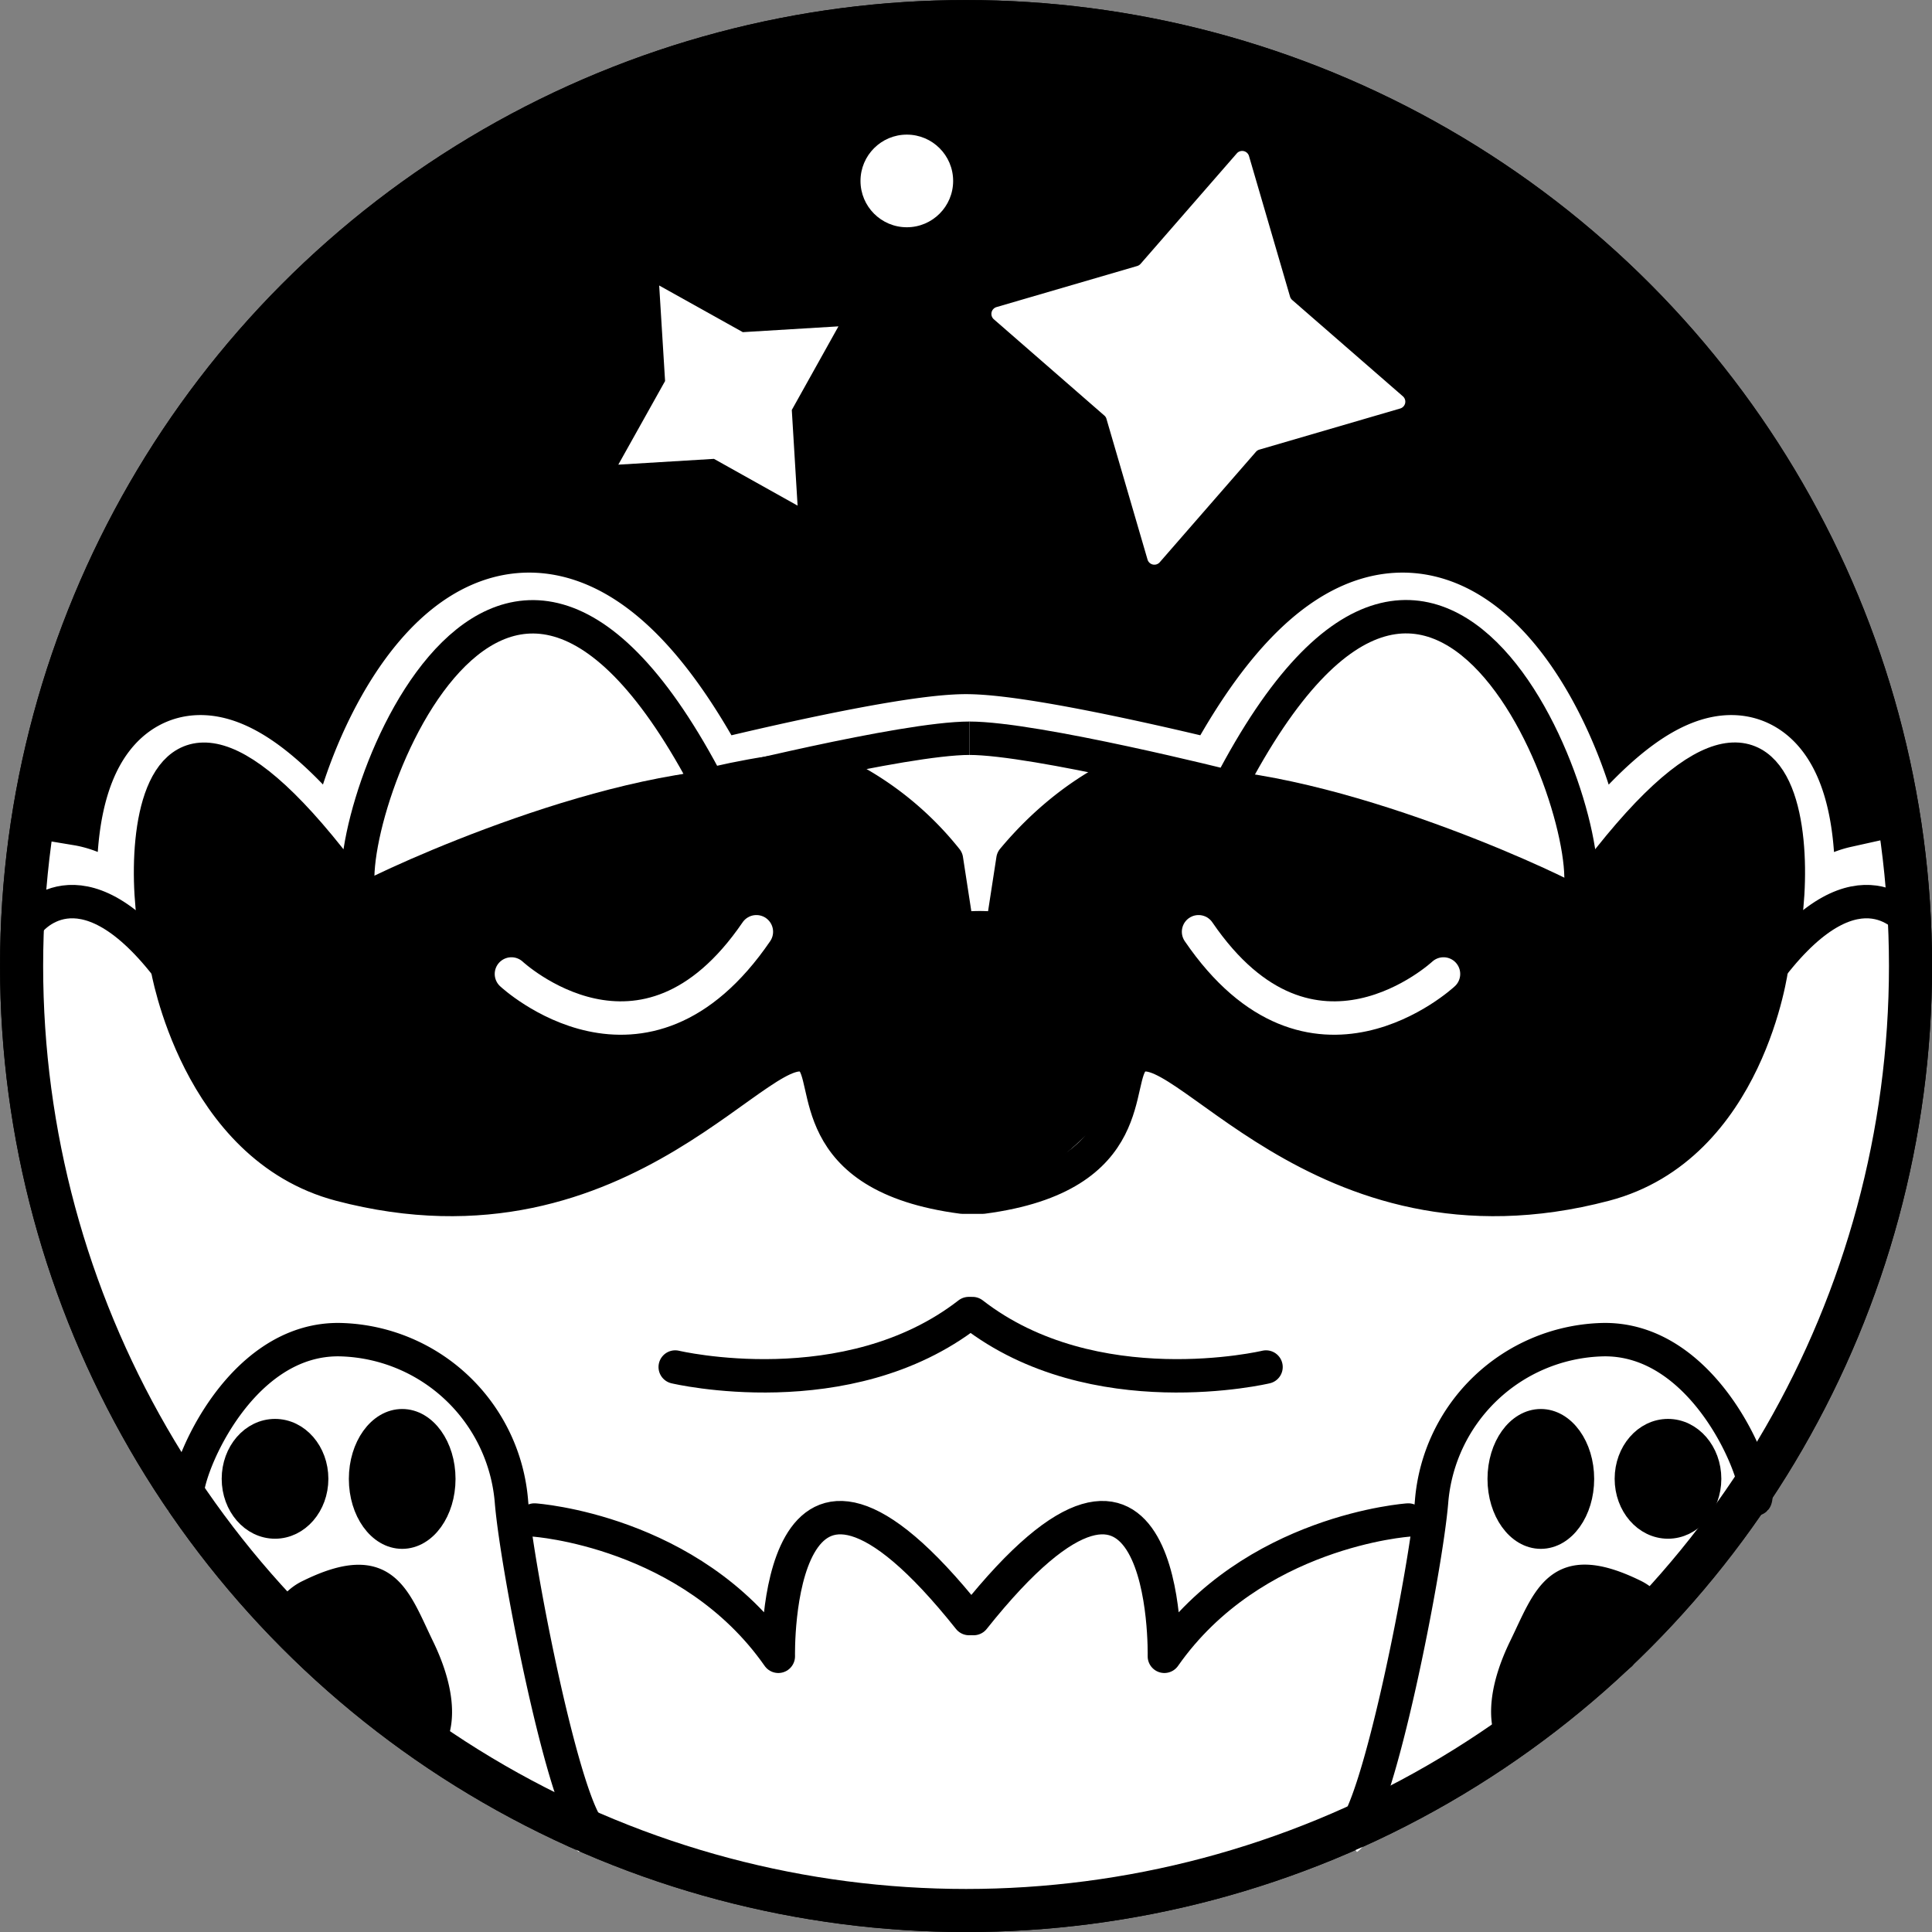 <svg xmlns="http://www.w3.org/2000/svg" viewBox="0 0 173.51 173.51"><rect x="0" y="0" width="173.51" height="173.51" fill="#808080" stroke="none"/><defs><style>.cls-1,.cls-10,.cls-11,.cls-5,.cls-6,.cls-7,.cls-8{stroke:#000;}.cls-1,.cls-10,.cls-11,.cls-5,.cls-9{stroke-linecap:round;}.cls-1,.cls-10,.cls-11,.cls-5,.cls-6,.cls-7,.cls-8,.cls-9{stroke-linejoin:round;}.cls-1,.cls-5{stroke-width:3.87px;}.cls-2,.cls-3,.cls-4{fill:#fff;}.cls-2,.cls-3,.cls-9{stroke:#fff;}.cls-2,.cls-3{stroke-miterlimit:10;}.cls-2{stroke-width:9px;}.cls-10,.cls-3,.cls-7,.cls-9{stroke-width:3px;}.cls-10,.cls-5,.cls-7,.cls-8,.cls-9{fill:none;}.cls-11,.cls-6{stroke-width:2px;}.cls-8{stroke-width:2.99px;}</style></defs><g id="Layer_2" data-name="Layer 2"><g id="Layer_2-2" data-name="Layer 2"><circle class="cls-1" cx="86.76" cy="86.76" r="84.82"/><path class="cls-2" d="M167.21,80.45c-2.07.46-4.9,2.38-8.4,6.89,2.58-3.11,4.31-36.34-17.52-5.82,3-4.73-11.63-48-31.2-10.3,0,0-17.41-4.38-23.34-4.38S63.4,71.22,63.4,71.22c-19.57-37.7-34.23,5.57-31.2,10.3C10.37,51,12.1,84.23,14.68,87.34c-3.72-4.79-6.7-6.65-8.81-7a5.9,5.9,0,0,1-.11,1.16,23.58,23.58,0,0,0-.3,5.82c.49,1.22,1,2.48,1.52,3.77H165.05a23.7,23.7,0,0,1,2.28-7.25A21.73,21.73,0,0,1,167.21,80.45Z"/><path class="cls-2" d="M158.81,87.34s-2.08,16.21-14.95,19.59c-25.82,6.8-38.35-14.68-42.26-11.29-2,1.72.74,10.54-13.62,12.42H86.11c-14.37-1.88-11.63-10.7-13.62-12.42-3.92-3.39-16.44,18.09-42.26,11.29-12.87-3.38-15.55-19.59-15.55-19.59"/><path class="cls-2" d="M32.2,81.52c-2.29.8,16.36-8.62,31.2-10.3"/><path class="cls-2" d="M140.91,81.52c2.29.8-16.35-8.62-31.2-10.3"/><path class="cls-2" d="M72.82,69a28,28,0,0,1,11.9,8.7l1,6.49a6.81,6.81,0,0,1,4.38,0"/><path class="cls-2" d="M102.25,69.25s-6,1.7-11.6,8.48l-1,6.49a6.79,6.79,0,0,0-4.37,0"/><path class="cls-2" d="M45.62,88s11.86,11.06,22-3.79"/><path class="cls-2" d="M129.32,88s-11.86,11.06-22-3.79"/><path class="cls-3" d="M16.53,135.17c-.59-1.57,4.33-14.71,13.93-14.31a15.83,15.83,0,0,1,15.16,14.5c.48,6,4.8,28,7.24,29.74"/><path class="cls-2" d="M47.71,137.05s14,.94,21.91,12.24c0,0-.57-25.6,17.13-3.39"/><path class="cls-3" d="M157.33,135.17c.6-1.57-4.33-14.71-13.93-14.31a15.82,15.82,0,0,0-15.15,14.5c-.48,6-4.8,28-7.25,29.74"/><path class="cls-2" d="M126.16,137.05s-14,.94-21.91,12.24c0,0,.57-25.6-17.13-3.39"/><ellipse class="cls-4" cx="24.38" cy="133.35" rx="3.79" ry="4.38"/><ellipse class="cls-2" cx="35.81" cy="133.36" rx="3.79" ry="5.28"/><path class="cls-4" d="M37.71,148.44c-2.18-4.49-3.19-8.49-10.32-5a4.51,4.51,0,0,0-2.56,3.34l1,.52a27.33,27.33,0,0,1,4.55,2.7,95.74,95.74,0,0,1,8.5,6.82C39.82,154.63,39.23,151.57,37.71,148.44Z"/><ellipse class="cls-2" cx="149.48" cy="133.35" rx="3.79" ry="4.38"/><ellipse class="cls-2" cx="138.06" cy="133.36" rx="3.79" ry="5.28"/><path class="cls-4" d="M141,153.6c2.5-2,4.51-5.6,7.54-7.67l.22-.13a4.49,4.49,0,0,0-2.28-2.39c-7.13-3.46-8.14.54-10.32,5-1.81,3.72-2.29,7.35-.41,9.46C137.2,156.25,139.16,155.08,141,153.6Z"/><path class="cls-2" d="M113.38,123.31S97.93,127,87,118.51h-.36c-10.91,8.47-26.36,4.8-26.36,4.8"/><path class="cls-4" d="M171.26,83.4c-.06-3.26-4.55-6.23-12.45,3.94,2.58-3.11,4.31-36.34-17.52-5.82,3-4.73-11.63-48-31.2-10.3,0,0-17.41-4.38-23.34-4.38S63.4,71.22,63.4,71.22c-19.57-37.7-34.23,5.57-31.2,10.3C10.37,51,12.1,84.23,14.68,87.34c-7.9-10.17-12.5-7.2-12.45-3.94.41,29.07,10.71,50.81,26.05,65.44a4.88,4.88,0,0,1,.66.62C77,194.23,172.84,170.37,171.26,83.4Z"/><path class="cls-4" d="M158.81,87.34s-2.08,16.21-14.95,19.59c-25.82,6.8-38.35-14.68-42.26-11.29-2,1.72.74,10.54-13.62,12.42H86.11c-14.37-1.88-11.63-10.7-13.62-12.42-3.92-3.39-16.44,18.09-42.26,11.29-12.87-3.38-15.55-19.59-15.55-19.59"/><path class="cls-4" d="M32.2,81.52c-2.29.8,16.36-8.62,31.2-10.3"/><path class="cls-4" d="M140.91,81.52c2.29.8-16.35-8.62-31.2-10.3"/><path class="cls-4" d="M72.82,69a28,28,0,0,1,11.9,8.7l1,6.49a6.81,6.81,0,0,1,4.38,0"/><path class="cls-4" d="M102.25,69.25s-6,1.7-11.6,8.48l-1,6.49a6.79,6.79,0,0,0-4.37,0"/><path class="cls-4" d="M45.62,88s11.86,11.06,22-3.79"/><path class="cls-4" d="M129.32,88s-11.86,11.06-22-3.79"/><path class="cls-4" d="M16.53,135.17c-.59-1.57,4.33-14.71,13.93-14.31a15.83,15.83,0,0,1,15.16,14.5c.48,6,4.8,28,7.24,29.74"/><path class="cls-4" d="M47.71,137.05s14,.94,21.91,12.24c0,0-.57-25.6,17.13-3.39"/><path class="cls-4" d="M157.33,135.17c.6-1.57-4.33-14.71-13.93-14.31a15.82,15.82,0,0,0-15.15,14.5c-.48,6-4.8,28-7.25,29.74"/><path class="cls-4" d="M126.16,137.05s-14,.94-21.91,12.24c0,0,.57-25.6-17.13-3.39"/><ellipse class="cls-4" cx="24.38" cy="133.35" rx="3.79" ry="4.38"/><ellipse class="cls-4" cx="35.81" cy="133.36" rx="3.79" ry="5.28"/><path class="cls-4" d="M37.71,148.44c-2.18-4.49-3.19-8.49-10.32-5A4.49,4.49,0,0,0,25,146.25a15.2,15.2,0,0,1,2.44,2l.49.3a5,5,0,0,1,2,2.33c.32.37.65.73,1,1.09,2.18,2.31,5.14,3.57,7.49,5.68C40,155.51,39.45,152,37.71,148.44Z"/><ellipse class="cls-4" cx="149.48" cy="133.35" rx="3.79" ry="4.38"/><ellipse class="cls-4" cx="138.06" cy="133.36" rx="3.79" ry="5.28"/><path class="cls-4" d="M141.8,151.17c2.4-1.75,4.3-4,6.86-5.59a4.5,4.5,0,0,0-2.18-2.17c-7.13-3.46-8.14.54-10.32,5-1.4,2.87-2,5.69-1.34,7.8C137,154.38,139.45,152.89,141.8,151.17Z"/><path class="cls-4" d="M113.38,123.31S97.93,127,87,118.51h-.36c-10.91,8.47-26.36,4.8-26.36,4.8"/><circle class="cls-5" cx="86.76" cy="86.76" r="84.82"/><path class="cls-6" d="M15,86.8S8.1,51.05,32.52,81c0,0,26.6-12,40.62-12.49l11,7.71,1.43,7.48H90l1-6.49,10-8.7L141.23,81s23-30.44,17.9,5.82c0,0-9.29,39.92-56.56,5.19,1.31.91-15.78,31.32-31.22.57C71.28,94,26.34,126.51,15,86.8Z"/><path class="cls-7" d="M87.06,66.3c-5.93,0-23.34,4.38-23.34,4.38C44.15,33,29.49,76.25,32.52,81,10.69,50.46,12.42,83.69,15,86.8,7.09,76.63,2.55,82.86,2.55,82.86"/><path class="cls-7" d="M171.58,82.86S167,76.63,159.13,86.8c2.58-3.11,4.31-36.34-17.53-5.82,3-4.73-11.62-48-31.2-10.3,0,0-17.4-4.38-23.34-4.38"/><path class="cls-8" d="M159.13,86.8s-2.08,16.2-15,19.59c-25.82,6.8-38.34-14.68-42.26-11.29-2,1.72.75,10.54-13.62,12.42H86.43c-14.37-1.88-11.64-10.7-13.62-12.42-3.92-3.39-16.44,18.09-42.26,11.29C17.67,103,15,86.8,15,86.8"/><path class="cls-7" d="M32.52,81c-2.29.8,16.35-8.62,31.2-10.3"/><path class="cls-7" d="M141.23,81c2.29.8-16.35-8.62-31.2-10.3"/><path class="cls-7" d="M73.14,68.49A28,28,0,0,1,85,77.19l1,6.49a6.79,6.79,0,0,1,4.37,0"/><path class="cls-7" d="M102.57,68.71s-5.95,1.7-11.6,8.48l-1,6.49a6.81,6.81,0,0,0-4.38,0"/><path class="cls-9" d="M45.93,87.47s11.86,11.06,22-3.79"/><path class="cls-9" d="M129.64,87.47s-11.86,11.06-22-3.79"/><path class="cls-10" d="M16.85,134.63c-.6-1.57,4.33-14.71,13.93-14.31a15.82,15.82,0,0,1,15.15,14.5c.48,6,4.8,28,7.25,29.74"/><path class="cls-10" d="M48,136.51s14,.94,21.9,12.24c0,0-.56-25.6,17.13-3.39"/><path class="cls-10" d="M157.65,134.63c.6-1.57-4.33-14.71-13.93-14.31a15.82,15.82,0,0,0-15.15,14.5c-.48,6-4.8,28-7.25,29.74"/><path class="cls-10" d="M126.48,136.51s-14,.94-21.91,12.24c0,0,.56-25.6-17.13-3.39"/><ellipse class="cls-11" cx="24.7" cy="132.81" rx="3.79" ry="4.38"/><ellipse class="cls-11" cx="36.12" cy="132.82" rx="3.79" ry="5.28"/><path class="cls-11" d="M26.85,146.67c2.68,1.24,3.91,3.72,6,6a13.89,13.89,0,0,0,3,1.83,13.47,13.47,0,0,1,3,2.2c1.33-2.16.79-5.46-.85-8.84-2.18-4.49-3.2-8.5-10.33-5a4.48,4.48,0,0,0-2.31,2.49A4.85,4.85,0,0,1,26.85,146.67Z"/><ellipse class="cls-11" cx="149.8" cy="132.81" rx="3.79" ry="4.38"/><ellipse class="cls-11" cx="138.38" cy="132.82" rx="3.79" ry="5.28"/><path class="cls-11" d="M149,145a4.5,4.5,0,0,0-2.16-2.17c-7.13-3.47-8.14.54-10.32,5-1.67,3.43-2.21,6.78-.79,8.94,1.36-1.05,2.74-2.08,4.12-3.11.77-.67,1.58-1.32,2.41-2,1.17-.9,2.41-1.79,3.61-2.73A25.46,25.46,0,0,1,149,145Z"/><path class="cls-10" d="M113.7,122.77s-15.45,3.67-26.36-4.8H87c-10.91,8.47-26.36,4.8-26.36,4.8"/><polygon class="cls-4" points="75.3 29.31 71.11 36.82 71.63 45.41 64.12 41.21 55.53 41.73 59.73 34.22 59.2 25.64 66.71 29.83 75.3 29.31"/><path class="cls-4" d="M125.74,36.69,113.1,40.38a.64.64,0,0,0-.3.19l-8.65,9.93a.64.64,0,0,1-1.09-.24L99.37,37.62a.6.6,0,0,0-.19-.3l-9.93-8.65a.64.64,0,0,1,.24-1.09l12.64-3.69a.67.67,0,0,0,.3-.19l8.65-9.93a.64.64,0,0,1,1.09.24l3.69,12.64a.66.66,0,0,0,.2.3L126,35.6A.64.64,0,0,1,125.74,36.69Z"/><circle class="cls-4" cx="81.44" cy="16.25" r="4.16"/></g></g></svg>